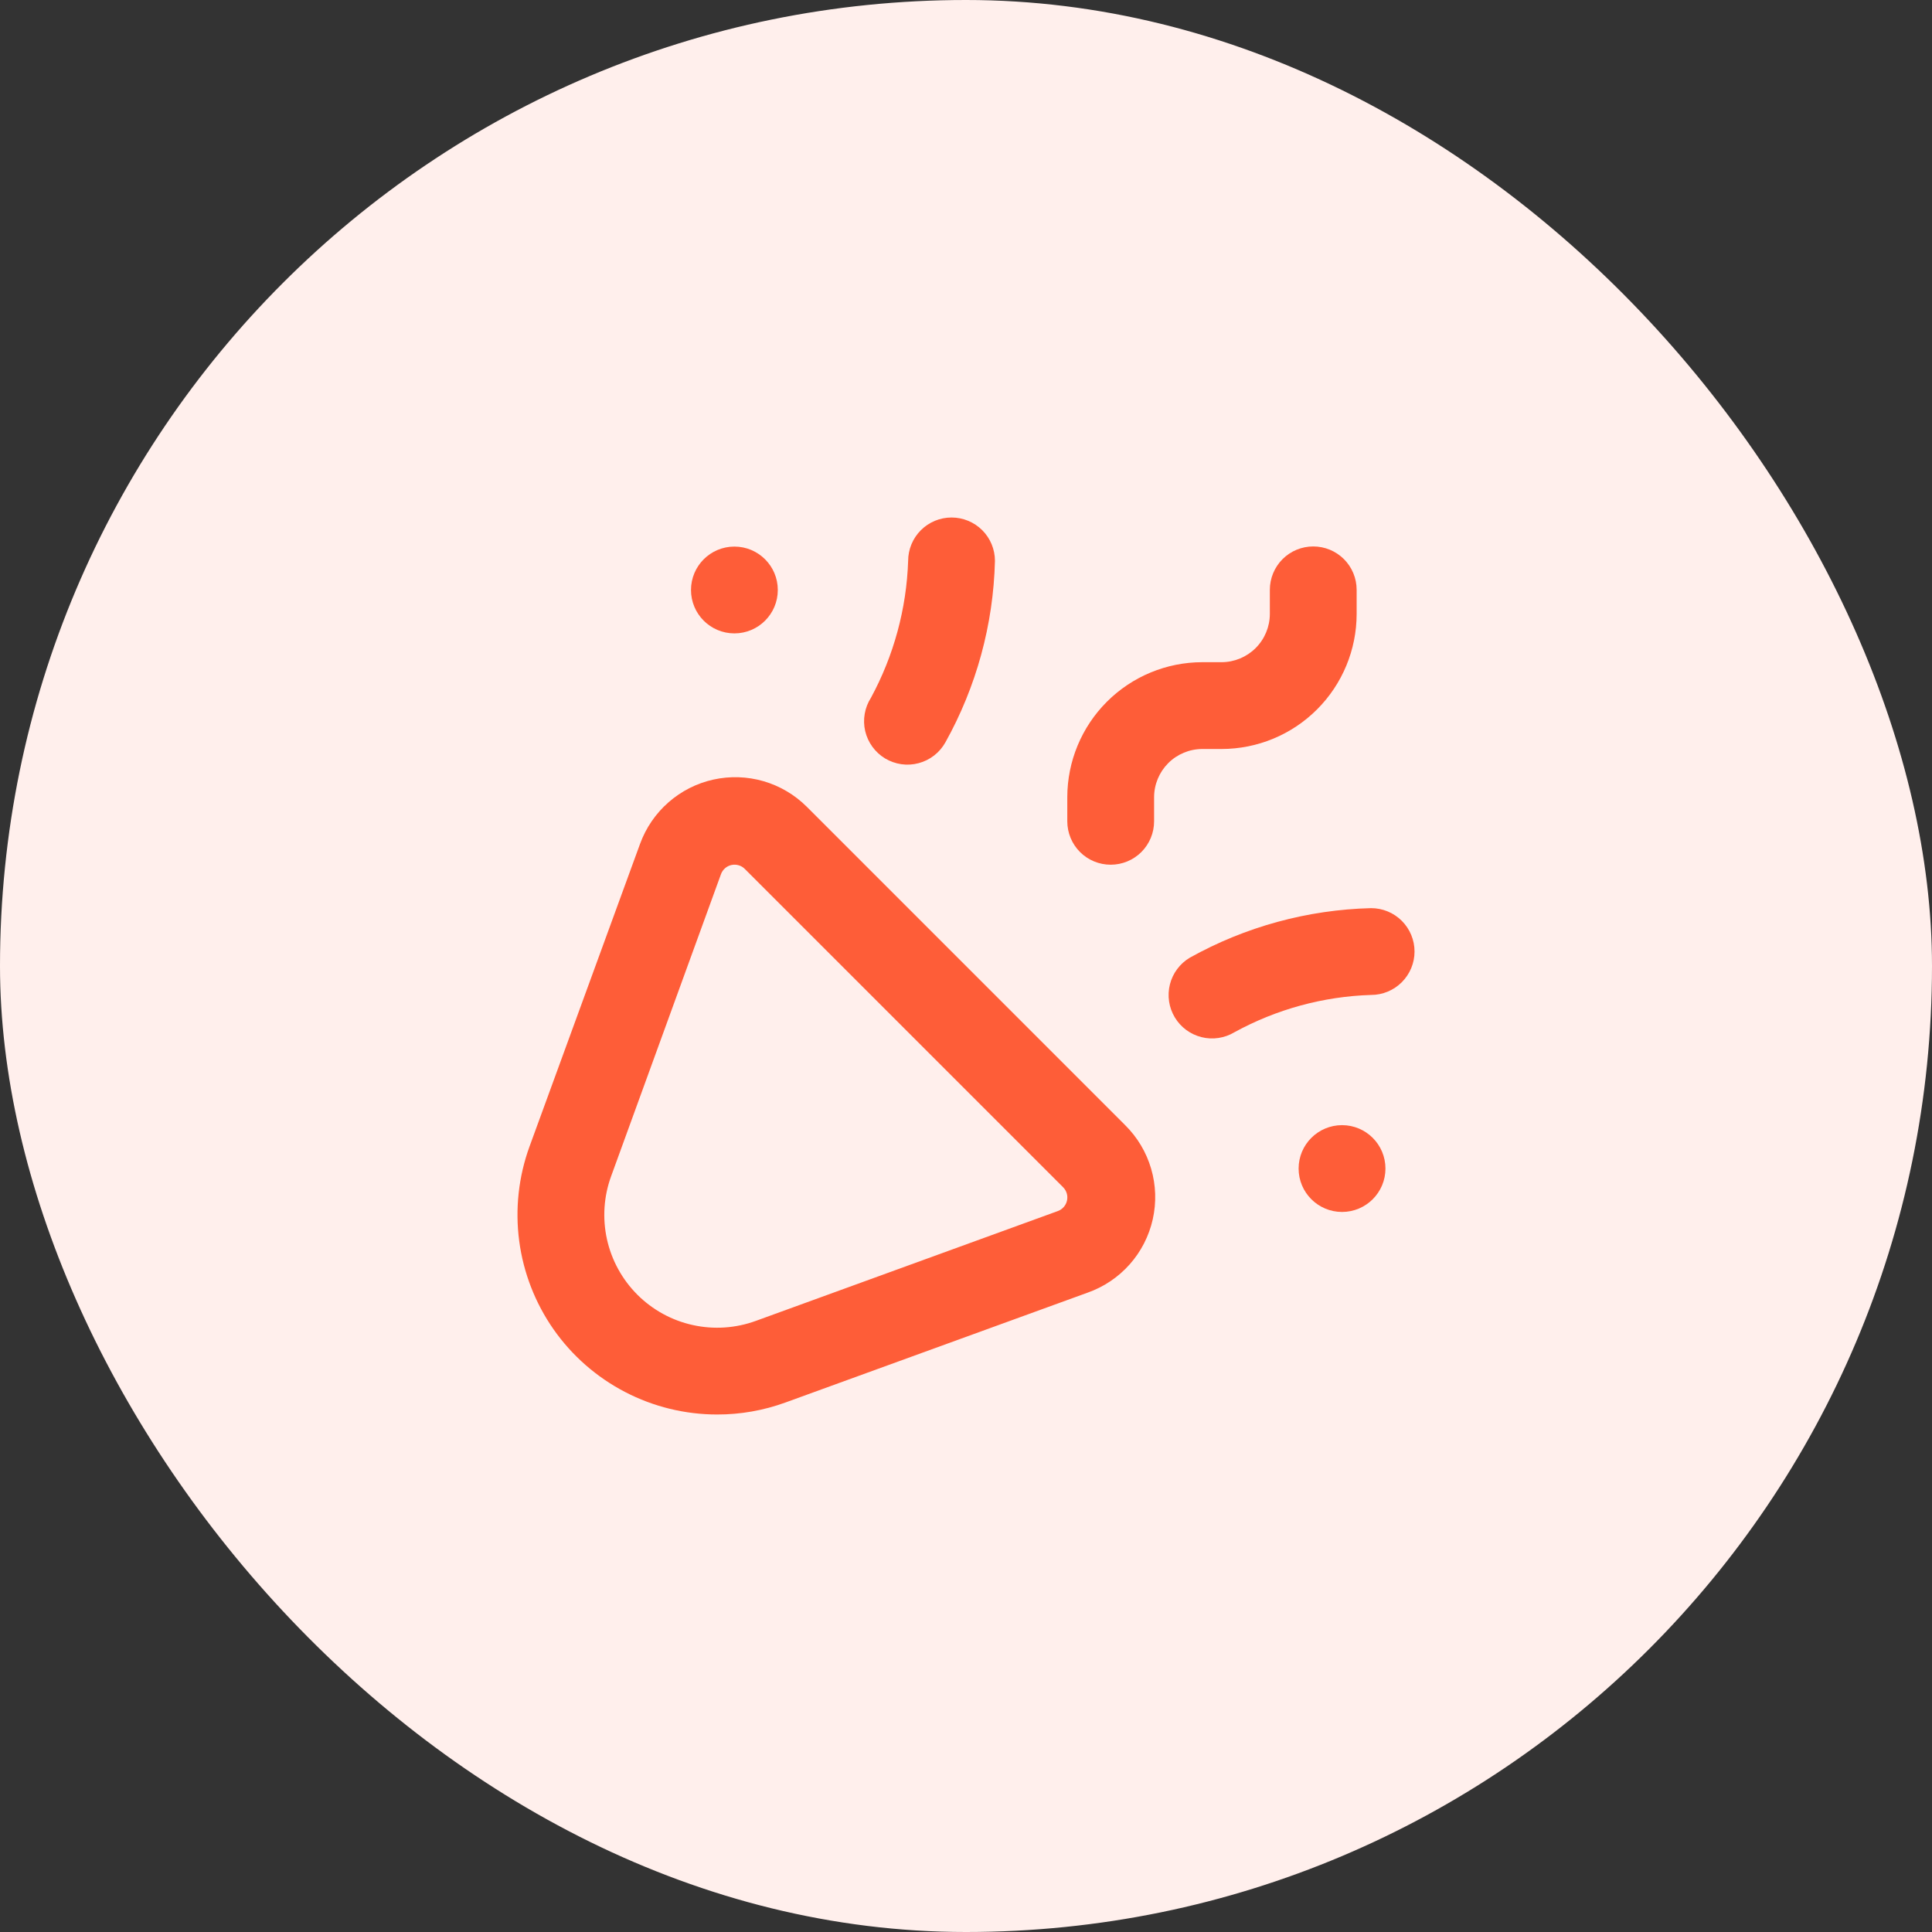 <svg width="56" height="56" viewBox="0 0 56 56" fill="none" xmlns="http://www.w3.org/2000/svg">
<rect x="0" y="0" width="56" height="56" fill="#333333" stroke="none"/>
<rect width="56" height="56" rx="28" fill="#FFEFEC"/>
<path d="M32.194 25.064C32.528 25.064 32.848 24.932 33.084 24.696C33.319 24.46 33.452 24.14 33.452 23.806V23.106C33.453 22.736 33.601 22.382 33.862 22.12C34.124 21.858 34.478 21.711 34.849 21.71H35.406C36.444 21.71 37.44 21.298 38.174 20.564C38.909 19.83 39.322 18.835 39.323 17.797V17.097C39.323 16.763 39.191 16.443 38.955 16.207C38.719 15.971 38.399 15.839 38.065 15.839C37.731 15.839 37.411 15.971 37.175 16.207C36.94 16.443 36.807 16.763 36.807 17.097V17.797C36.806 18.167 36.658 18.522 36.397 18.783C36.135 19.045 35.781 19.192 35.41 19.194H34.849C33.811 19.195 32.817 19.607 32.083 20.341C31.35 21.074 30.937 22.069 30.936 23.106V23.806C30.936 24.14 31.069 24.46 31.304 24.696C31.54 24.932 31.86 25.064 32.194 25.064Z" fill="#FE5D38"/>
<path d="M20.788 41C21.463 41.001 22.133 40.883 22.767 40.652L31.523 37.469C31.992 37.304 32.412 37.022 32.743 36.65C33.074 36.278 33.304 35.828 33.413 35.343C33.522 34.857 33.506 34.352 33.366 33.875C33.226 33.397 32.967 32.963 32.613 32.613L23.388 23.387C23.038 23.038 22.607 22.782 22.133 22.644C21.659 22.506 21.157 22.49 20.675 22.597C20.193 22.704 19.746 22.931 19.375 23.257C19.004 23.582 18.721 23.997 18.552 24.461L15.348 33.233C15.03 34.108 14.928 35.046 15.049 35.968C15.171 36.891 15.513 37.77 16.046 38.533C16.58 39.295 17.29 39.917 18.115 40.346C18.94 40.776 19.857 41 20.788 41ZM17.714 34.093L20.897 25.341C20.92 25.275 20.961 25.215 21.014 25.168C21.067 25.121 21.131 25.088 21.2 25.073C21.269 25.058 21.341 25.06 21.409 25.08C21.477 25.099 21.539 25.136 21.588 25.186L30.814 34.412C30.864 34.462 30.901 34.524 30.921 34.592C30.941 34.66 30.943 34.732 30.927 34.801C30.912 34.87 30.879 34.934 30.832 34.987C30.785 35.04 30.726 35.08 30.659 35.104L21.907 38.287C21.322 38.5 20.688 38.542 20.08 38.407C19.471 38.273 18.914 37.967 18.474 37.527C18.033 37.086 17.728 36.529 17.593 35.921C17.459 35.312 17.5 34.678 17.714 34.093Z" fill="#FE5D38"/>
<path d="M38.9 35.129C39.594 35.129 40.158 34.566 40.158 33.871C40.158 33.176 39.594 32.613 38.9 32.613C38.205 32.613 37.641 33.176 37.641 33.871C37.641 34.566 38.205 35.129 38.9 35.129Z" fill="#FE5D38"/>
<path d="M39.742 26.323C37.899 26.369 36.094 26.862 34.484 27.761C34.342 27.846 34.218 27.958 34.12 28.091C34.021 28.224 33.95 28.375 33.91 28.535C33.87 28.696 33.862 28.863 33.886 29.026C33.91 29.19 33.967 29.347 34.052 29.489C34.137 29.631 34.249 29.754 34.382 29.853C34.515 29.951 34.666 30.022 34.826 30.062C34.987 30.103 35.153 30.111 35.317 30.086C35.48 30.062 35.638 30.006 35.779 29.921C36.997 29.253 38.355 28.882 39.742 28.839C40.076 28.839 40.396 28.706 40.632 28.47C40.868 28.234 41.001 27.914 41.001 27.581C41.001 27.247 40.868 26.927 40.632 26.691C40.396 26.455 40.076 26.323 39.742 26.323Z" fill="#FE5D38"/>
<path d="M21.287 18.359C21.981 18.359 22.545 17.796 22.545 17.101C22.545 16.406 21.981 15.843 21.287 15.843C20.592 15.843 20.029 16.406 20.029 17.101C20.029 17.796 20.592 18.359 21.287 18.359Z" fill="#FE5D38"/>
<path d="M27.581 15C27.247 15 26.927 15.133 26.692 15.368C26.456 15.604 26.323 15.924 26.323 16.258C26.276 17.646 25.907 19.004 25.245 20.225C25.154 20.367 25.093 20.525 25.064 20.691C25.035 20.857 25.04 21.027 25.078 21.191C25.117 21.355 25.188 21.51 25.287 21.646C25.386 21.782 25.511 21.897 25.655 21.984C25.8 22.07 25.96 22.127 26.127 22.151C26.293 22.175 26.463 22.165 26.626 22.121C26.789 22.078 26.941 22.003 27.074 21.9C27.207 21.797 27.318 21.668 27.401 21.521C28.3 19.909 28.794 18.103 28.839 16.258C28.839 15.924 28.707 15.604 28.471 15.368C28.235 15.133 27.915 15 27.581 15Z" fill="#FE5D38"/>
</svg>
